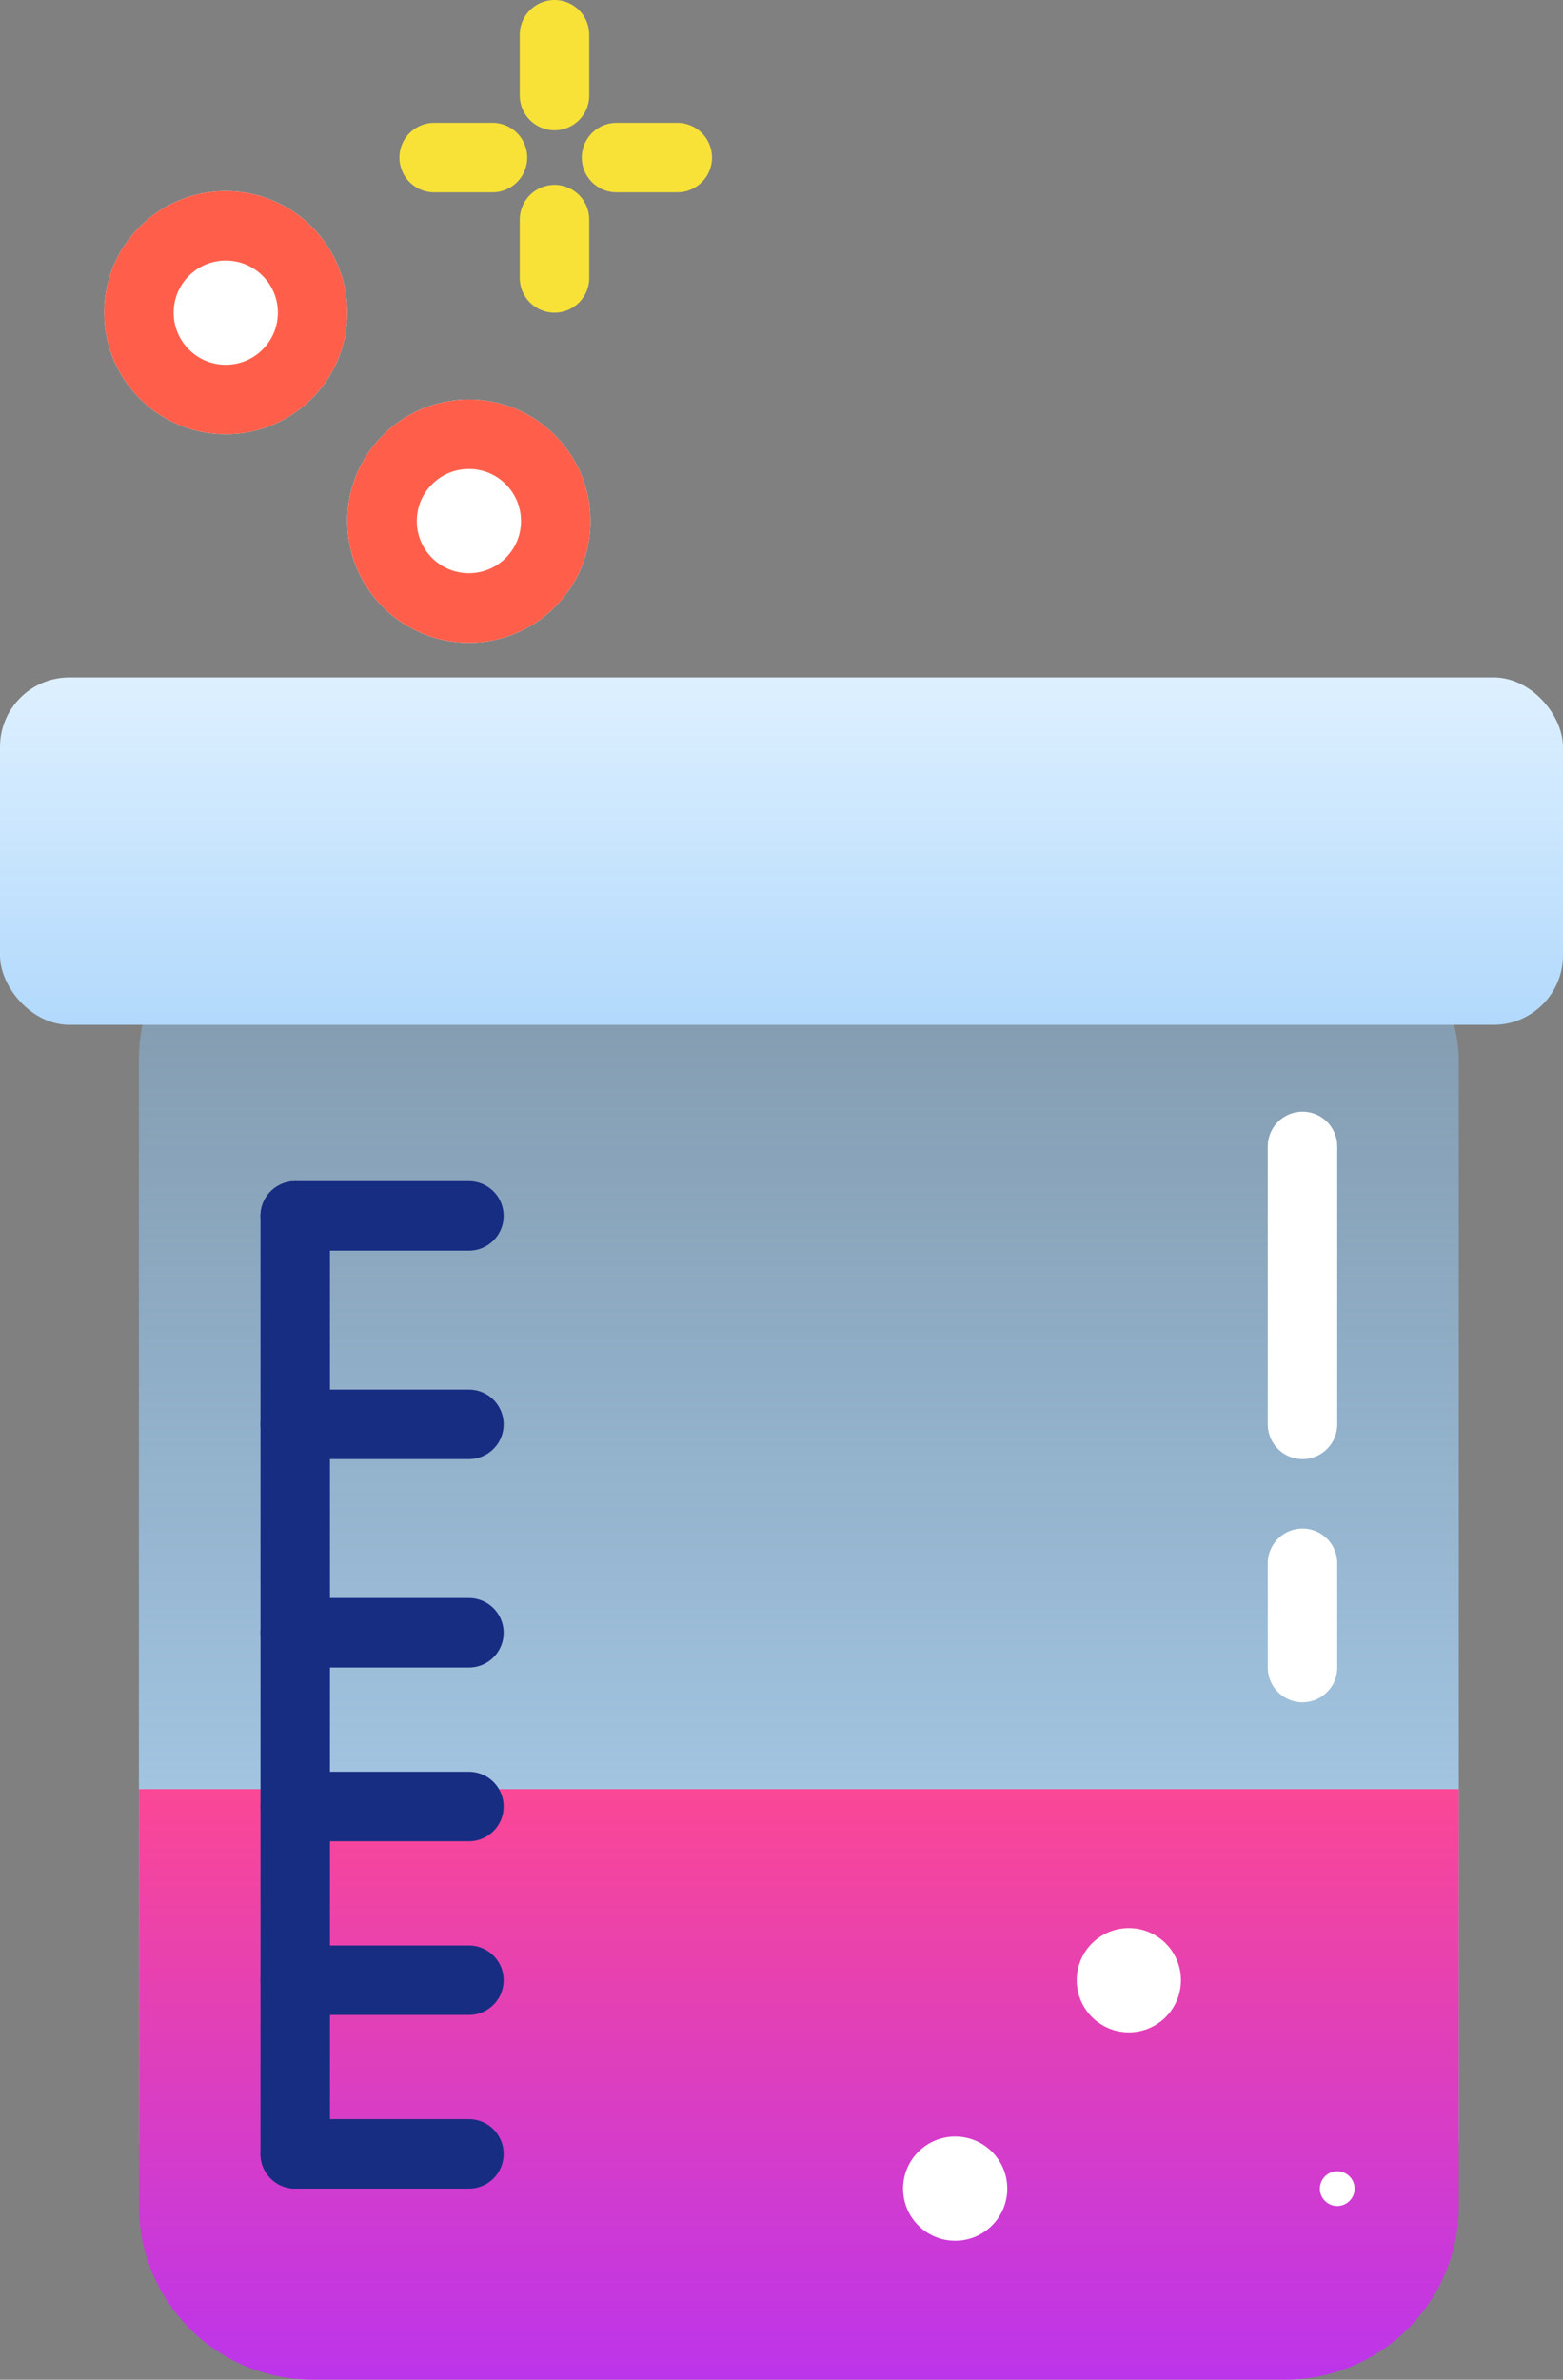 <svg xmlns="http://www.w3.org/2000/svg" xmlns:xlink="http://www.w3.org/1999/xlink" width="45" height="68.5" viewBox="0 0 45 68.5"><rect x="0" y="0" width="45" height="68.5" fill="#808080" stroke="none"/><defs><linearGradient id="a" x1="0.5" x2="0.5" y2="1" gradientUnits="objectBoundingBox"><stop offset="0" stop-color="#88c9ff" stop-opacity="0.329"/><stop offset="1" stop-color="#c4e4ff"/></linearGradient><linearGradient id="b" x1="0.5" x2="0.5" y2="1" gradientUnits="objectBoundingBox"><stop offset="0" stop-color="#def0ff"/><stop offset="1" stop-color="#b2d9fc"/></linearGradient><linearGradient id="c" x1="0.5" x2="0.5" y2="1" gradientUnits="objectBoundingBox"><stop offset="0" stop-color="#fb4795"/><stop offset="1" stop-color="#bc35eb"/></linearGradient></defs><g transform="translate(-672 -217.5)"><rect width="38" height="41" rx="5" transform="translate(676 243)" fill="url(#a)"/><rect width="45" height="10" rx="2" transform="translate(672 237)" fill="url(#b)"/><path d="M38,45H10a5.006,5.006,0,0,1-5-5V28H43V40A5.006,5.006,0,0,1,38,45Z" transform="translate(671 241)" fill="url(#c)"/><line y2="27" transform="translate(680.5 252.5)" fill="none" stroke="#172d82" stroke-linecap="round" stroke-width="2"/><line x1="5" transform="translate(680.5 279.5)" fill="none" stroke="#172d82" stroke-linecap="round" stroke-width="2"/><line x1="5" transform="translate(680.5 274.5)" fill="none" stroke="#172d82" stroke-linecap="round" stroke-width="2"/><line x1="5" transform="translate(680.5 269.5)" fill="none" stroke="#172d82" stroke-linecap="round" stroke-width="2"/><line x1="5" transform="translate(680.5 264.5)" fill="none" stroke="#172d82" stroke-linecap="round" stroke-width="2"/><line x1="5" transform="translate(680.5 258.5)" fill="none" stroke="#172d82" stroke-linecap="round" stroke-width="2"/><line x1="5" transform="translate(680.5 252.5)" fill="none" stroke="#172d82" stroke-linecap="round" stroke-width="2"/><line y2="8" transform="translate(709.5 250.5)" fill="none" stroke="#fff" stroke-linecap="round" stroke-width="2"/><line y2="3" transform="translate(709.5 262.5)" fill="none" stroke="#fff" stroke-linecap="round" stroke-width="2"/><g transform="translate(3 3.072)"><line y2="1.75" transform="translate(684.964 215.428)" fill="none" stroke="#f8e237" stroke-linecap="round" stroke-width="2"/><line y2="1.679" transform="translate(684.964 220.75)" fill="none" stroke="#f8e237" stroke-linecap="round" stroke-width="2"/><line x2="1.75" transform="translate(686.75 218.964)" fill="none" stroke="#f8e237" stroke-linecap="round" stroke-width="2"/><line x2="1.679" transform="translate(681.5 218.964)" fill="none" stroke="#f8e237" stroke-linecap="round" stroke-width="2"/></g><g transform="translate(682 229)" fill="#fff" stroke="#ff5f4a" stroke-width="2"><circle cx="3.5" cy="3.5" r="3.5" stroke="none"/><circle cx="3.5" cy="3.5" r="2.5" fill="none"/></g><g transform="translate(675 223)" fill="#fff" stroke="#ff5f4a" stroke-width="2"><circle cx="3.5" cy="3.5" r="3.5" stroke="none"/><circle cx="3.5" cy="3.5" r="2.5" fill="none"/></g><circle cx="1.5" cy="1.5" r="1.5" transform="translate(698 279)" fill="#fff"/><circle cx="1.5" cy="1.5" r="1.5" transform="translate(703 273)" fill="#fff"/><circle cx="0.5" cy="0.5" r="0.5" transform="translate(710 280)" fill="#fff"/></g></svg>